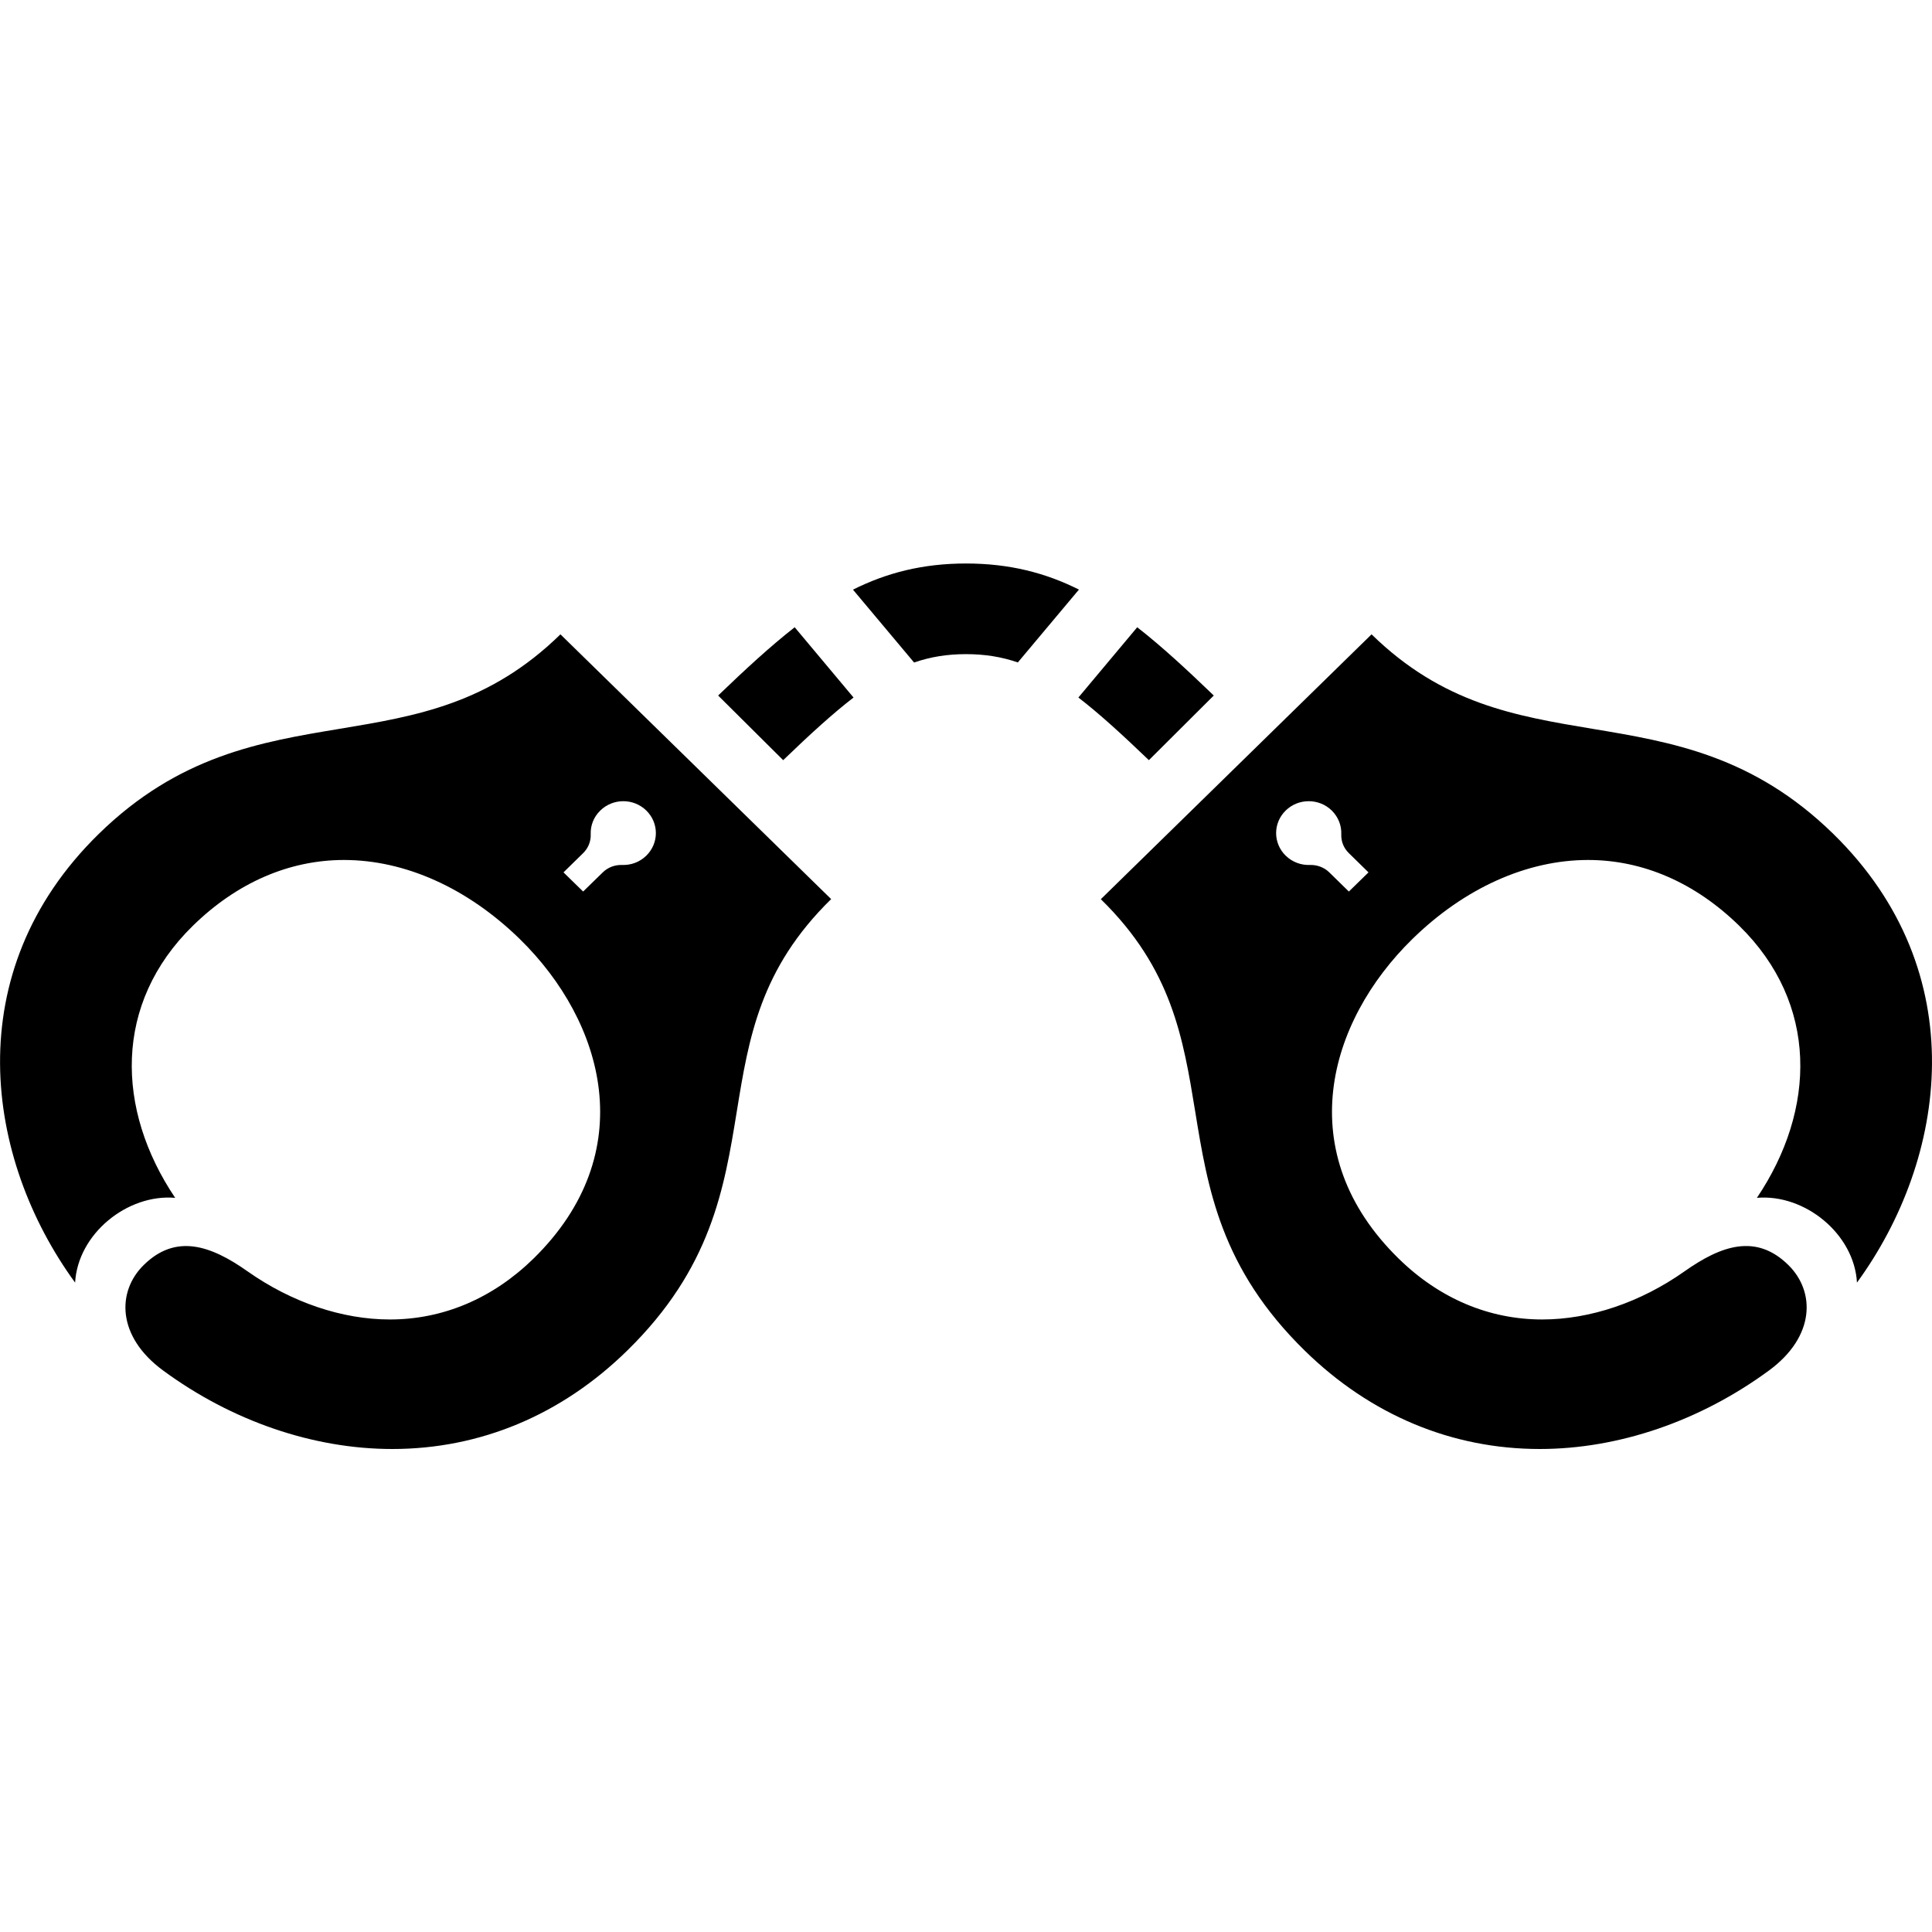 <svg xmlns="http://www.w3.org/2000/svg" width="24" height="24" viewBox="0 0 24 24"><path d="M4.217 9.054c-.981.163-1.995.332-2.99 1.305-1.758 1.719-1.414 4.038-.294 5.574.034-.606.649-1.104 1.243-1.053-.739-1.099-.767-2.415.22-3.38.547-.535 1.196-.817 1.877-.817.76 0 1.535.349 2.184.982 1.052 1.029 1.513 2.656.169 3.971-.506.494-1.122.755-1.783.755-.593 0-1.22-.212-1.768-.598-.456-.322-.889-.471-1.288-.08-.338.331-.336.889.238 1.311.855.629 1.867.976 2.848.976 1.092 0 2.101-.422 2.917-1.221 1.046-1.023 1.207-2.015 1.363-2.974.148-.912.289-1.773 1.172-2.636l-3.363-3.289c-.884.864-1.788 1.015-2.745 1.174zm3.027 1.544c.063-.062.098-.147.094-.235-.004-.106.036-.214.119-.294.158-.155.414-.155.572 0s.158.405 0 .56c-.082.081-.192.12-.301.116-.09-.003-.177.03-.24.092l-.244.238-.244-.238.244-.239zm2.628-2.806l.731.873c-.253.195-.535.451-.874.778l-.808-.803c.336-.323.644-.608.951-.848zm3.531-.468l-.759.905c-.204-.07-.412-.103-.644-.103s-.439.033-.645.104l-.759-.905c.417-.209.866-.325 1.404-.325.539 0 .987.116 1.403.324zm.869 2.119c-.341-.327-.622-.583-.876-.778l.731-.873c.308.24.615.525.951.848l-.806.803zm8.502.916c-.995-.973-2.01-1.142-2.99-1.305-.958-.16-1.862-.31-2.746-1.174l-3.363 3.29c.883.863 1.023 1.725 1.172 2.636.156.959.317 1.951 1.363 2.974.816.798 1.825 1.22 2.917 1.22.981 0 1.993-.347 2.849-.976.574-.422.576-.98.238-1.311-.399-.391-.831-.243-1.288.08-.547.386-1.175.598-1.768.598-.661 0-1.277-.261-1.782-.755-1.344-1.314-.884-2.941.169-3.971.647-.633 1.423-.982 2.183-.982.681 0 1.33.282 1.877.817.987.966.959 2.282.22 3.38.594-.051 1.209.447 1.243 1.053 1.12-1.536 1.463-3.855-.294-5.574zm-6.018.716l-.243-.238c-.063-.062-.151-.095-.241-.092-.108.004-.218-.035-.301-.116-.158-.155-.158-.405 0-.56s.415-.155.573 0c.082.081.122.188.118.294-.004.088.03.173.094.235l.244.239-.244.238z"/></svg>